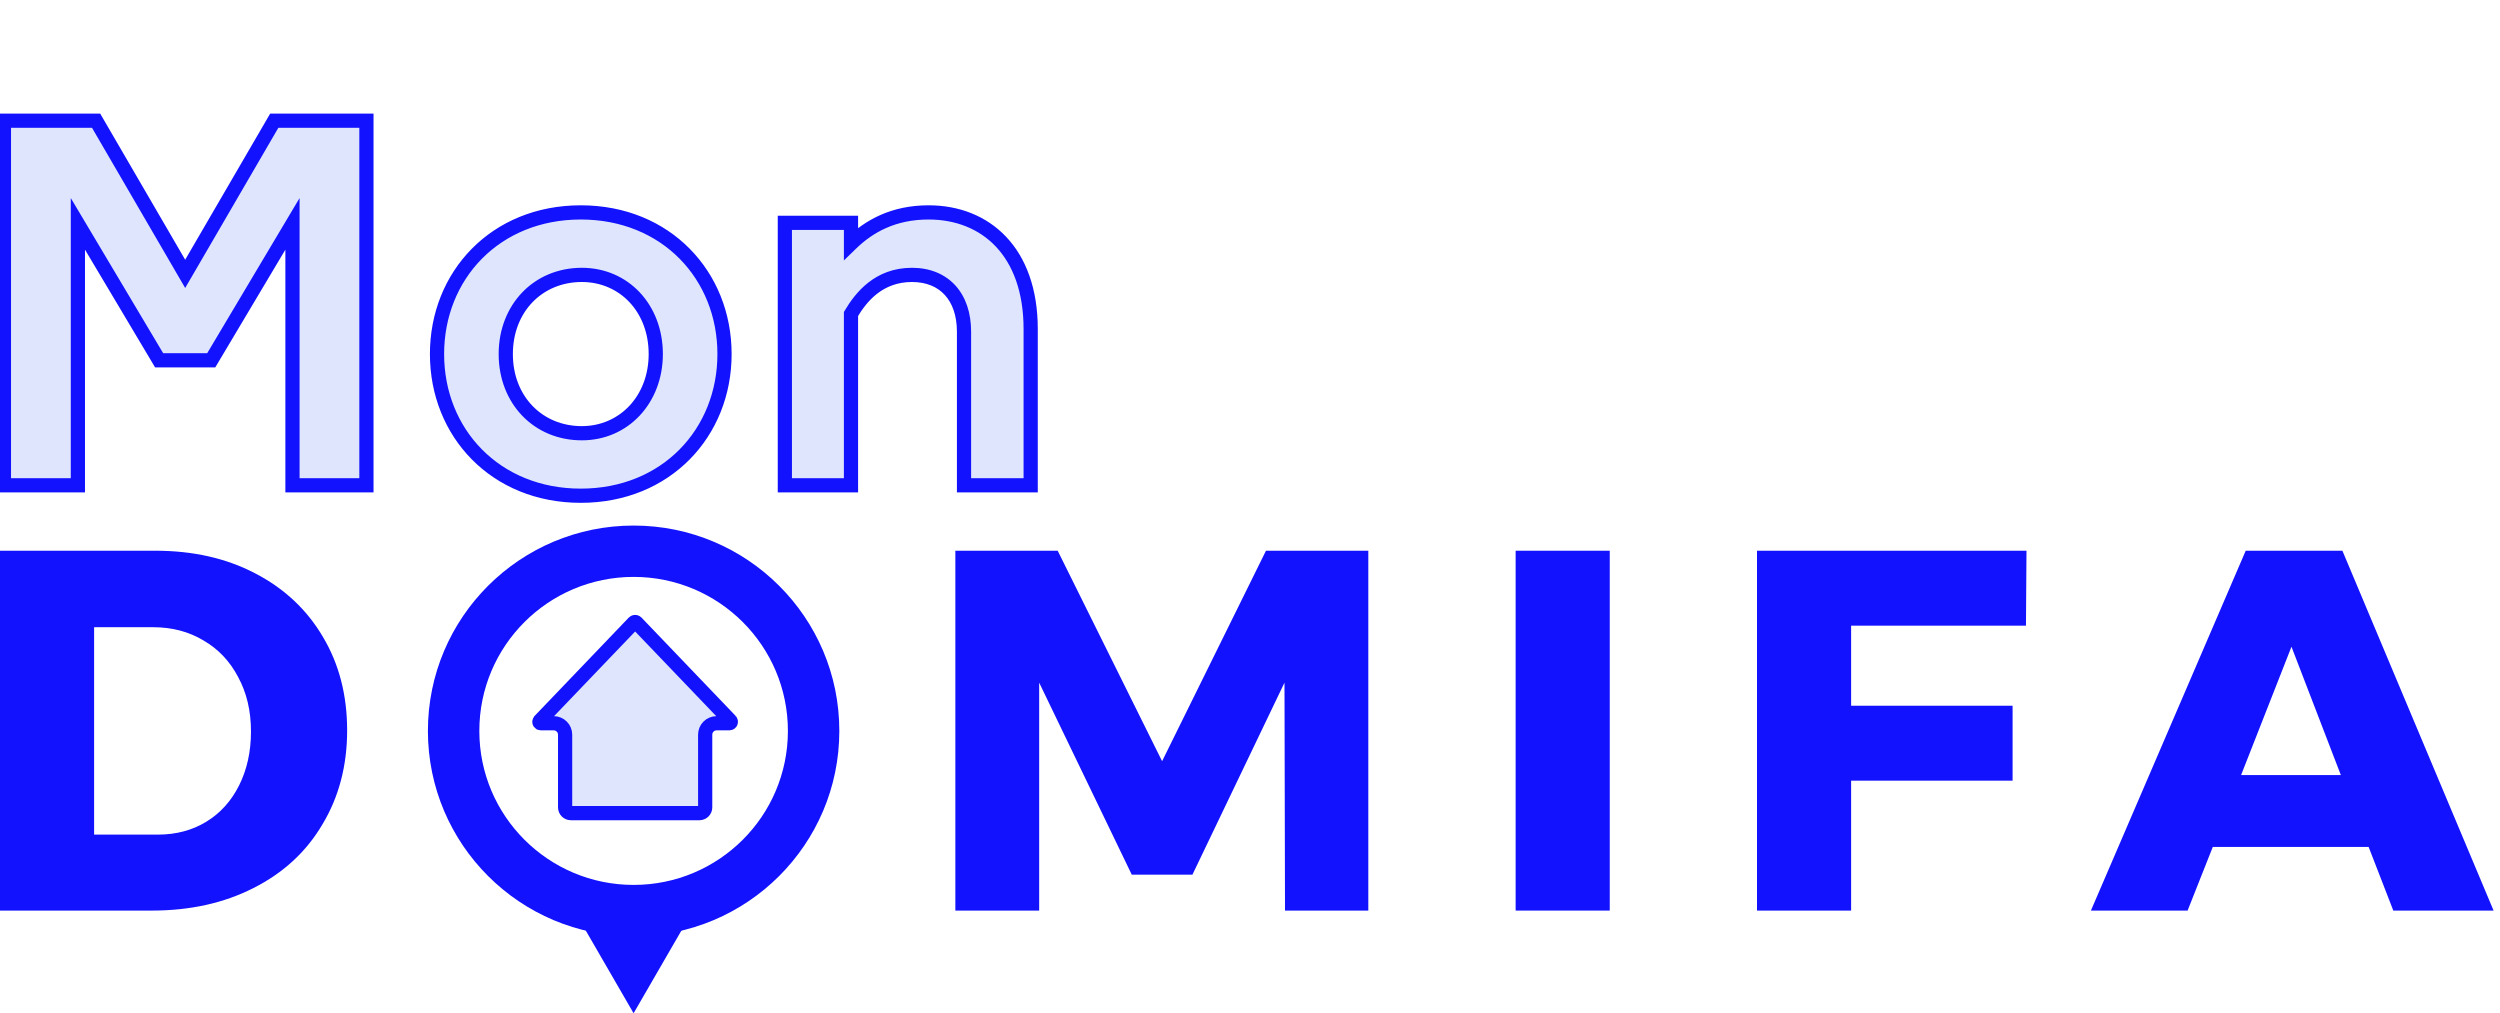 <svg width="264" height="107" viewBox="0 0 264 107" fill="none" xmlns="http://www.w3.org/2000/svg">
<g clip-path="url(#clip0_671_18272)">
<path d="M0.415 51.249V12.749H10.15L19.555 28.919L28.96 12.749H38.695V51.249H30.885V23.64L22.305 38.05H16.805L8.225 23.64V51.249H0.415ZM61.329 22.43C70.349 22.43 76.509 29.084 76.509 37.389C76.509 45.694 70.349 52.349 61.329 52.349C52.309 52.349 46.149 45.694 46.149 37.389C46.149 29.084 52.309 22.43 61.329 22.43ZM61.439 45.749C65.894 45.749 69.249 42.175 69.249 37.389C69.249 32.55 65.894 29.029 61.439 29.029C56.819 29.029 53.409 32.55 53.409 37.389C53.409 42.23 56.819 45.749 61.439 45.749ZM82.88 51.249V23.529H89.865V25.73C91.79 23.86 94.375 22.43 98.06 22.43C104.055 22.43 108.84 26.555 108.84 34.749V51.249H101.8V35.025C101.8 31.34 99.71 29.029 96.3 29.029C92.78 29.029 90.91 31.395 89.865 33.154V51.249H82.88Z" fill="#DEE5FD"/>
<path d="M0.415 51.249H-0.335V51.999H0.415V51.249ZM0.415 12.749V11.999H-0.335V12.749H0.415ZM10.15 12.749L10.798 12.372L10.581 11.999H10.15V12.749ZM19.555 28.919L18.907 29.297L19.555 30.411L20.203 29.297L19.555 28.919ZM28.96 12.749V11.999H28.529L28.312 12.372L28.96 12.749ZM38.695 12.749H39.445V11.999H38.695V12.749ZM38.695 51.249V51.999H39.445V51.249H38.695ZM30.885 51.249H30.135V51.999H30.885V51.249ZM30.885 23.64H31.635V20.914L30.241 23.256L30.885 23.64ZM22.305 38.05V38.8H22.731L22.949 38.433L22.305 38.05ZM16.805 38.05L16.161 38.433L16.379 38.8H16.805V38.05ZM8.225 23.64L8.869 23.256L7.475 20.914V23.64H8.225ZM8.225 51.249V51.999H8.975V51.249H8.225ZM0.415 51.249H1.165V12.749H0.415H-0.335V51.249H0.415ZM0.415 12.749V13.499H10.15V12.749V11.999H0.415V12.749ZM10.15 12.749L9.502 13.127L18.907 29.297L19.555 28.919L20.203 28.542L10.798 12.372L10.15 12.749ZM19.555 28.919L20.203 29.297L29.608 13.127L28.96 12.749L28.312 12.372L18.907 28.542L19.555 28.919ZM28.96 12.749V13.499H38.695V12.749V11.999H28.96V12.749ZM38.695 12.749H37.945V51.249H38.695H39.445V12.749H38.695ZM38.695 51.249V50.499H30.885V51.249V51.999H38.695V51.249ZM30.885 51.249H31.635V23.64H30.885H30.135V51.249H30.885ZM30.885 23.64L30.241 23.256L21.661 37.666L22.305 38.05L22.949 38.433L31.529 24.023L30.885 23.64ZM22.305 38.05V37.3H16.805V38.05V38.8H22.305V38.05ZM16.805 38.05L17.449 37.666L8.869 23.256L8.225 23.64L7.581 24.023L16.161 38.433L16.805 38.05ZM8.225 23.64H7.475V51.249H8.225H8.975V23.64H8.225ZM8.225 51.249V50.499H0.415V51.249V51.999H8.225V51.249ZM61.329 22.43V23.18C69.926 23.18 75.759 29.49 75.759 37.389H76.509H77.259C77.259 28.679 70.772 21.68 61.329 21.68V22.43ZM76.509 37.389H75.759C75.759 45.289 69.926 51.599 61.329 51.599V52.349V53.099C70.772 53.099 77.259 46.1 77.259 37.389H76.509ZM61.329 52.349V51.599C52.733 51.599 46.899 45.289 46.899 37.389H46.149H45.399C45.399 46.1 51.886 53.099 61.329 53.099V52.349ZM46.149 37.389H46.899C46.899 29.49 52.733 23.18 61.329 23.18V22.43V21.68C51.886 21.68 45.399 28.679 45.399 37.389H46.149ZM61.439 45.749V46.499C66.355 46.499 69.999 42.541 69.999 37.389H69.249H68.499C68.499 41.808 65.434 44.999 61.439 44.999V45.749ZM69.249 37.389H69.999C69.999 32.18 66.352 28.279 61.439 28.279V29.029V29.779C65.437 29.779 68.499 32.919 68.499 37.389H69.249ZM61.439 29.029V28.279C56.379 28.279 52.659 32.162 52.659 37.389H53.409H54.159C54.159 32.937 57.26 29.779 61.439 29.779V29.029ZM53.409 37.389H52.659C52.659 42.617 56.379 46.499 61.439 46.499V45.749V44.999C57.26 44.999 54.159 41.842 54.159 37.389H53.409ZM82.88 51.249H82.13V51.999H82.88V51.249ZM82.88 23.529V22.779H82.13V23.529H82.88ZM89.865 23.529H90.615V22.779H89.865V23.529ZM89.865 25.73H89.115V27.504L90.388 26.267L89.865 25.73ZM108.84 51.249V51.999H109.59V51.249H108.84ZM101.8 51.249H101.05V51.999H101.8V51.249ZM89.865 33.154L89.22 32.772L89.115 32.949V33.154H89.865ZM89.865 51.249V51.999H90.615V51.249H89.865ZM82.88 51.249H83.63V23.529H82.88H82.13V51.249H82.88ZM82.88 23.529V24.279H89.865V23.529V22.779H82.88V23.529ZM89.865 23.529H89.115V25.73H89.865H90.615V23.529H89.865ZM89.865 25.73L90.388 26.267C92.195 24.512 94.6 23.18 98.06 23.18V22.43V21.68C94.151 21.68 91.385 23.207 89.343 25.192L89.865 25.73ZM98.06 22.43V23.18C100.882 23.18 103.369 24.147 105.154 26.032C106.939 27.918 108.09 30.798 108.09 34.749H108.84H109.59C109.59 30.506 108.349 27.226 106.243 25.001C104.136 22.775 101.233 21.68 98.06 21.68V22.43ZM108.84 34.749H108.09V51.249H108.84H109.59V34.749H108.84ZM108.84 51.249V50.499H101.8V51.249V51.999H108.84V51.249ZM101.8 51.249H102.55V35.025H101.8H101.05V51.249H101.8ZM101.8 35.025H102.55C102.55 33.044 101.987 31.348 100.883 30.139C99.771 28.922 98.182 28.279 96.3 28.279V29.029V29.779C97.828 29.779 98.99 30.291 99.775 31.151C100.568 32.019 101.05 33.32 101.05 35.025H101.8ZM96.3 29.029V28.279C92.37 28.279 90.304 30.946 89.22 32.772L89.865 33.154L90.51 33.537C91.516 31.843 93.191 29.779 96.3 29.779V29.029ZM89.865 33.154H89.115V51.249H89.865H90.615V33.154H89.865ZM89.865 51.249V50.499H82.88V51.249V51.999H89.865V51.249Z" fill="#1212FF"/>
<path d="M16.401 58.156C20.384 58.156 23.896 58.951 26.937 60.541C30.014 62.132 32.404 64.372 34.106 67.264C35.807 70.119 36.658 73.407 36.658 77.13C36.658 80.852 35.789 84.159 34.051 87.05C32.35 89.942 29.924 92.182 26.774 93.772C23.66 95.363 20.076 96.158 16.021 96.158H0V58.156H16.401ZM16.673 88.135C18.592 88.135 20.293 87.683 21.778 86.779C23.262 85.876 24.421 84.593 25.253 82.93C26.086 81.268 26.503 79.371 26.503 77.238C26.503 75.07 26.05 73.154 25.145 71.492C24.276 69.83 23.063 68.547 21.506 67.643C19.949 66.703 18.175 66.234 16.184 66.234H9.938V88.135H16.673Z" fill="#1212FF"/>
<path d="M100.885 58.156H111.692L122.717 80.382L133.687 58.156H144.494V96.158H135.696L135.642 72.088L125.921 92.363H119.513L109.737 72.088V96.158H100.885V58.156Z" fill="#1212FF"/>
<path d="M160.051 58.156H169.989V96.158H160.051V58.156Z" fill="#1212FF"/>
<path d="M185.539 58.156H213.997L213.942 66.071H195.478V74.528H212.53V82.442H195.478V96.158H185.539V58.156Z" fill="#1212FF"/>
<path d="M252.733 96.158L250.127 89.436H233.671L231.01 96.158H220.8L237.147 58.156H247.357L263.323 96.158H252.733ZM236.659 81.846H247.193L241.98 68.294L236.659 81.846Z" fill="#1212FF"/>
<path fill-rule="evenodd" clip-rule="evenodd" d="M66.91 60.921C57.912 60.921 50.617 68.202 50.617 77.184C50.617 86.166 57.912 93.447 66.91 93.447C75.908 93.447 83.202 86.166 83.202 77.184C83.202 68.202 75.908 60.921 66.91 60.921ZM45.187 77.184C45.187 65.208 54.912 55.499 66.91 55.499C78.907 55.499 88.633 65.208 88.633 77.184C88.633 89.16 78.907 98.868 66.91 98.868C54.912 98.868 45.187 89.16 45.187 77.184Z" fill="#1212FF"/>
<path d="M66.908 107L59.853 94.802H73.963L66.908 107Z" fill="#1212FF"/>
<path d="M67.071 65.683C67.119 65.683 67.164 65.701 67.198 65.733L77.139 76.113H77.14C77.16 76.134 77.174 76.163 77.18 76.193C77.185 76.223 77.182 76.253 77.17 76.281C77.158 76.309 77.139 76.333 77.113 76.35C77.088 76.366 77.058 76.375 77.027 76.375H75.67C75.351 76.375 75.045 76.501 74.819 76.727C74.594 76.952 74.467 77.258 74.467 77.577V85.261C74.467 85.421 74.403 85.575 74.289 85.689V85.689C74.176 85.803 74.021 85.867 73.859 85.867H60.283C60.122 85.867 59.967 85.803 59.853 85.689V85.689C59.74 85.575 59.676 85.421 59.676 85.261V77.577C59.676 77.258 59.549 76.952 59.323 76.727C59.098 76.502 58.792 76.375 58.474 76.375H57.114C57.099 76.375 57.084 76.373 57.069 76.368L57.028 76.35C57.016 76.341 57.005 76.331 56.995 76.319L56.972 76.281L56.96 76.238C56.958 76.224 56.959 76.209 56.962 76.194V76.193C56.967 76.164 56.981 76.136 57.002 76.114L57.003 76.113L66.943 65.733C66.978 65.701 67.023 65.683 67.071 65.683Z" fill="#DEE5FD" stroke="#1212FF" stroke-width="1.5"/>
</g>
<defs>
<clipPath id="clip0_671_18272">
<rect width="263.323" height="107" fill="white" transform="translate(0 -0)"/>
</clipPath>
</defs>
</svg>
